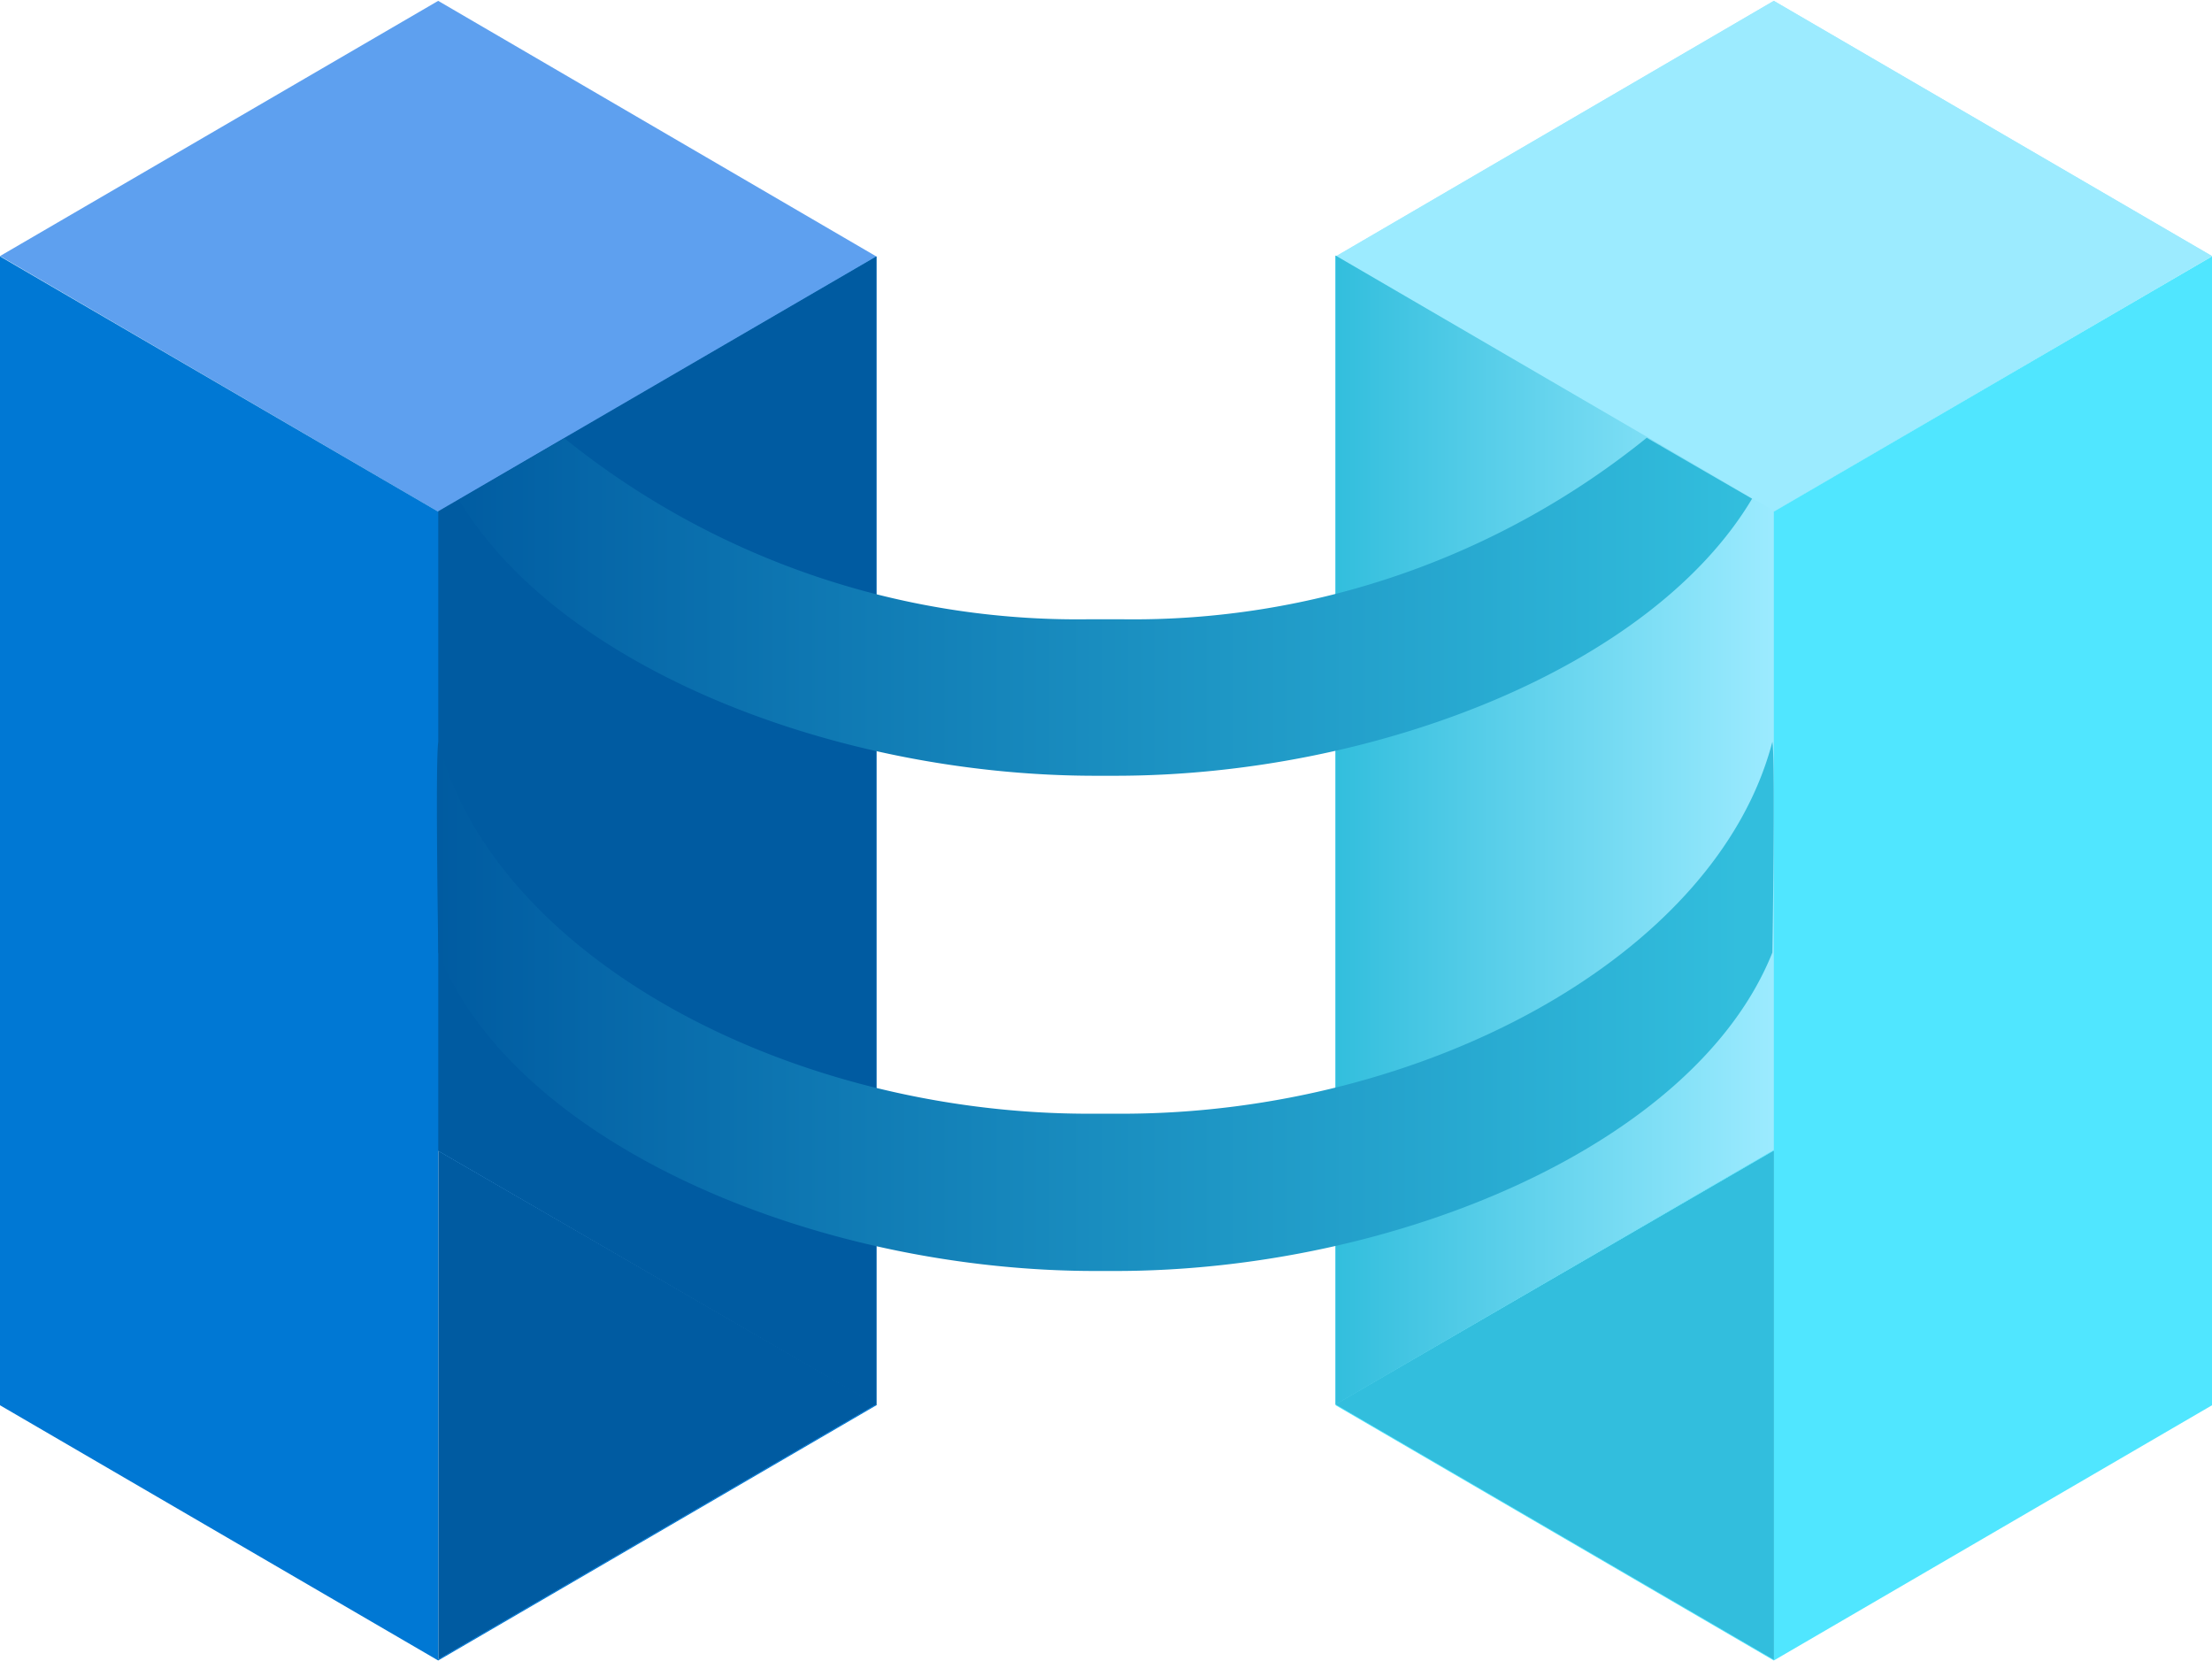 <?xml version="1.0" encoding="UTF-8" standalone="no"?>
<!-- Generated by Microsoft Visio, SVG Export Azure Arc Service.svg Page-1 -->

<svg
   xmlns:dc="http://purl.org/dc/elements/1.1/"
   xmlns:cc="http://creativecommons.org/ns#"
   xmlns:rdf="http://www.w3.org/1999/02/22-rdf-syntax-ns#"
   xmlns:svg="http://www.w3.org/2000/svg"
   xmlns="http://www.w3.org/2000/svg"
   xmlns:xlink="http://www.w3.org/1999/xlink"
   xmlns:sodipodi="http://sodipodi.sourceforge.net/DTD/sodipodi-0.dtd"
   xmlns:inkscape="http://www.inkscape.org/namespaces/inkscape"
   width="0.787in"
   height="0.591in"
   viewBox="0 0 56.69 42.528"
   xml:space="preserve"
   class="st10"
   version="1.1"
   id="svg90"
   sodipodi:docname="Azure Arc Service.svg"
   style="font-size:12px;overflow:visible;color-interpolation-filters:sRGB;fill:none;fill-rule:evenodd;stroke-linecap:square;stroke-miterlimit:3"
   inkscape:version="0.92.5 (2060ec1f9f, 2020-04-08)"><sodipodi:namedview
   pagecolor="#ffffff"
   bordercolor="#666666"
   borderopacity="1"
   objecttolerance="10"
   gridtolerance="10"
   guidetolerance="10"
   inkscape:pageopacity="0"
   inkscape:pageshadow="2"
   inkscape:window-width="640"
   inkscape:window-height="480"
   id="namedview92"
   showgrid="false"
   inkscape:zoom="1.601301"
   inkscape:cx="37.795408"
   inkscape:cy="28.342455"
   inkscape:window-x="0"
   inkscape:window-y="0"
   inkscape:window-maximized="0"
   inkscape:current-layer="svg90" />
	<style
   type="text/css"
   id="style2">
	<![CDATA[
		.st1 {fill:#5ea0ef;stroke:none;stroke-linecap:butt;stroke-width:34}
		.st2 {fill:#005ba1;stroke:none;stroke-linecap:butt;stroke-width:34}
		.st3 {fill:#0078d4;stroke:none;stroke-linecap:butt;stroke-width:34}
		.st4 {fill:#9cebff;stroke:none;stroke-linecap:butt;stroke-width:34}
		.st5 {fill:#32bedd;stroke:none;stroke-linecap:butt;stroke-width:34}
		.st6 {fill:url(#grad0-16);stroke:none;stroke-linecap:butt;stroke-width:34}
		.st7 {fill:#50e6ff;stroke:none;stroke-linecap:butt;stroke-width:34}
		.st8 {fill:url(#grad0-29);stroke:none;stroke-linecap:butt;stroke-width:34}
		.st9 {fill:url(#grad0-33);stroke:none;stroke-linecap:butt;stroke-width:34}
		.st10 {fill:none;fill-rule:evenodd;font-size:12px;overflow:visible;stroke-linecap:square;stroke-miterlimit:3}
	]]>
	</style>

	<defs
   id="Patterns_And_Gradients">
		<linearGradient
   id="grad0-16"
   x1="0"
   y1="0"
   x2="1"
   y2="0"
   gradientTransform="rotate(-180,0.5,0.5)">
			<stop
   offset="0"
   stop-color="#32bedd"
   stop-opacity="1"
   id="stop4" />
			<stop
   offset="1"
   stop-color="#9cebff"
   stop-opacity="1"
   id="stop6" />
		</linearGradient>
		<linearGradient
   id="grad0-29"
   x1="0"
   y1="50.089"
   x2="18.183"
   y2="50.089"
   gradientTransform="scale(0.618,1.619)"
   gradientUnits="userSpaceOnUse">
			<stop
   offset="0"
   stop-color="#005ba1"
   stop-opacity="1"
   id="stop9" />
			<stop
   offset="1"
   stop-color="#005ba1"
   stop-opacity="1"
   id="stop11" />
		</linearGradient>
		<linearGradient
   id="grad0-33"
   x1="0.035"
   y1="112.984"
   x2="27.081"
   y2="112.984"
   gradientTransform="scale(1.267,0.789)"
   gradientUnits="userSpaceOnUse">
			<stop
   offset="0"
   stop-color="#005ba1"
   stop-opacity="1"
   id="stop14" />
			<stop
   offset="0.975"
   stop-color="#32bedd"
   stop-opacity="1"
   id="stop16" />
		</linearGradient>
	<linearGradient
   inkscape:collect="always"
   xlink:href="#grad0-16"
   id="linearGradient4604"
   gradientTransform="scale(0.618,1.619)"
   x1="0"
   y1="50.089"
   x2="18.183"
   y2="50.089"
   gradientUnits="userSpaceOnUse" /><linearGradient
   inkscape:collect="always"
   xlink:href="#grad0-16"
   id="linearGradient4606"
   gradientTransform="scale(0.618,1.619)"
   x1="0"
   y1="50.089"
   x2="18.183"
   y2="50.089"
   gradientUnits="userSpaceOnUse" /></defs>
	<g
   id="g88"
   transform="translate(-34,-33.996)">
		<title
   id="title20">Page-1</title>
		<g
   id="group15330-1"
   transform="translate(34,-34.016)">
			<title
   id="title22">Azure Arc Service.15330</title>
			<g
   id="group15331-2">
				<title
   id="title24">Sheet.15331</title>
				<g
   id="shape15332-3"
   transform="translate(0,-29.438)">
					<title
   id="title26">Sheet.15332</title>
					<path
   d="M 22.46,104 11.23,110.54 0,103.99 11.23,97.45 Z"
   class="st1"
   id="path28"
   inkscape:connector-curvature="0"
   style="fill:#5ea0ef;stroke:none;stroke-width:34;stroke-linecap:butt" />
				</g>
				<g
   id="shape15333-5"
   transform="translate(11.232,-0.022)">
					<title
   id="title31">Sheet.15333</title>
					<path
   d="M 11.23,104 0,97.5 v 13.04 z"
   class="st2"
   id="path33"
   inkscape:connector-curvature="0"
   style="fill:#005ba1;stroke:none;stroke-width:34;stroke-linecap:butt" />
				</g>
				<g
   id="shape15334-7">
					<title
   id="title36">Sheet.15334</title>
					<path
   d="M 11.23,81.1 V 81.09 81.1 L 0,74.56 V 104 l 11.23,6.54 11.23,-6.54 v -0.03 l -11.23,6.54 V 97.48 l 11.23,6.49 V 74.56 Z"
   class="st3"
   id="path38"
   inkscape:connector-curvature="0"
   style="fill:#0078d4;stroke:none;stroke-width:34;stroke-linecap:butt" />
				</g>
				<g
   id="shape15335-9"
   transform="translate(34.23,-29.438)">
					<title
   id="title41">Sheet.15335</title>
					<path
   d="m 0,104 11.23,6.54 11.23,-6.55 -11.23,-6.54 z"
   class="st4"
   id="path43"
   inkscape:connector-curvature="0"
   style="fill:#9cebff;stroke:none;stroke-width:34;stroke-linecap:butt" />
				</g>
				<g
   id="shape15336-11"
   transform="translate(34.23,-0.022)">
					<title
   id="title46">Sheet.15336</title>
					<path
   d="m 0,104 11.23,-6.5 v 13.04 z"
   class="st5"
   id="path48"
   inkscape:connector-curvature="0"
   style="fill:#32bedd;stroke:none;stroke-width:34;stroke-linecap:butt" />
				</g>
				<g
   id="shape15337-13"
   transform="translate(34.23,-6.561)">
					<title
   id="title51">Sheet.15337</title>
					<path
   d="m 11.23,87.64 v 0 16.38 L 0,110.54 V 81.1 Z"
   class="st6"
   id="path53"
   inkscape:connector-curvature="0"
   style="fill:url(#linearGradient4604);stroke:none;stroke-width:34;stroke-linecap:butt" />
				</g>
				<g
   id="shape15338-17"
   transform="translate(34.23,-29.438)">
					<title
   id="title56">Sheet.15338</title>
					<path
   d="m 0,104 11.23,6.54 11.23,-6.55 -11.23,-6.54 z"
   class="st4"
   id="path58"
   inkscape:connector-curvature="0"
   style="fill:#9cebff;stroke:none;stroke-width:34;stroke-linecap:butt" />
				</g>
				<g
   id="shape15339-19"
   transform="translate(34.23)">
					<title
   id="title61">Sheet.15339</title>
					<path
   d="M 11.23,81.1 0,74.56 v 29.41 l 11.23,-6.49 v 13.03 L 0,103.97 V 104 L 11.23,110.54 22.46,104 V 74.56 Z"
   class="st7"
   id="path63"
   inkscape:connector-curvature="0"
   style="fill:#50e6ff;stroke:none;stroke-width:34;stroke-linecap:butt" />
				</g>
				<g
   id="shape15340-21"
   transform="translate(34.23,-0.022)">
					<title
   id="title66">Sheet.15340</title>
					<path
   d="m 0,104 11.23,-6.5 v 13.04 z"
   class="st5"
   id="path68"
   inkscape:connector-curvature="0"
   style="fill:#32bedd;stroke:none;stroke-width:34;stroke-linecap:butt" />
				</g>
				<g
   id="shape15341-23"
   transform="translate(34.23,-6.561)">
					<title
   id="title71">Sheet.15341</title>
					<path
   d="m 11.23,87.64 v 0 16.38 L 0,110.54 V 81.1 Z"
   class="st6"
   id="path73"
   inkscape:connector-curvature="0"
   style="fill:url(#linearGradient4606);stroke:none;stroke-width:34;stroke-linecap:butt" />
				</g>
				<g
   id="shape15342-26"
   transform="translate(11.232,-6.539)">
					<title
   id="title76">Sheet.15342</title>
					<path
   d="m 0,87.63 v 0 16.39 l 11.23,6.52 V 81.1 Z"
   class="st8"
   id="path78"
   inkscape:connector-curvature="0"
   style="fill:url(#grad0-29);stroke:none;stroke-width:34;stroke-linecap:butt" />
				</g>
				<g
   id="shape15343-30"
   transform="translate(11.153,-9.981)">
					<title
   id="title81">Sheet.15343</title>
					<path
   d="m 34.27,102.38 c -1.96,4.91 -9.65,8.16 -16.84,8.16 h -0.51 c -7.18,0 -14.88,-3.25 -16.84,-8.16 0,0 -0.08,-4.92 0,-5.4 1.43,5.48 8.92,9.53 16.67,9.53 h 0.85 c 7.74,0 15.24,-4.05 16.67,-9.53 0.08,0.48 0,5.4 0,5.4 z M 31.05,89.19 A 20.954,20.987 0 0 1 17.6,93.84 H 16.75 A 20.964,20.996 0 0 1 3.31,89.2 l -2.7,1.58 c 2.58,4.3 9.65,7.07 16.31,7.07 h 0.51 c 6.66,0 13.75,-2.78 16.32,-7.1 z"
   class="st9"
   id="path83"
   inkscape:connector-curvature="0"
   style="fill:url(#grad0-33);stroke:none;stroke-width:34;stroke-linecap:butt" />
				</g>
			</g>
		</g>
	</g>
</svg>